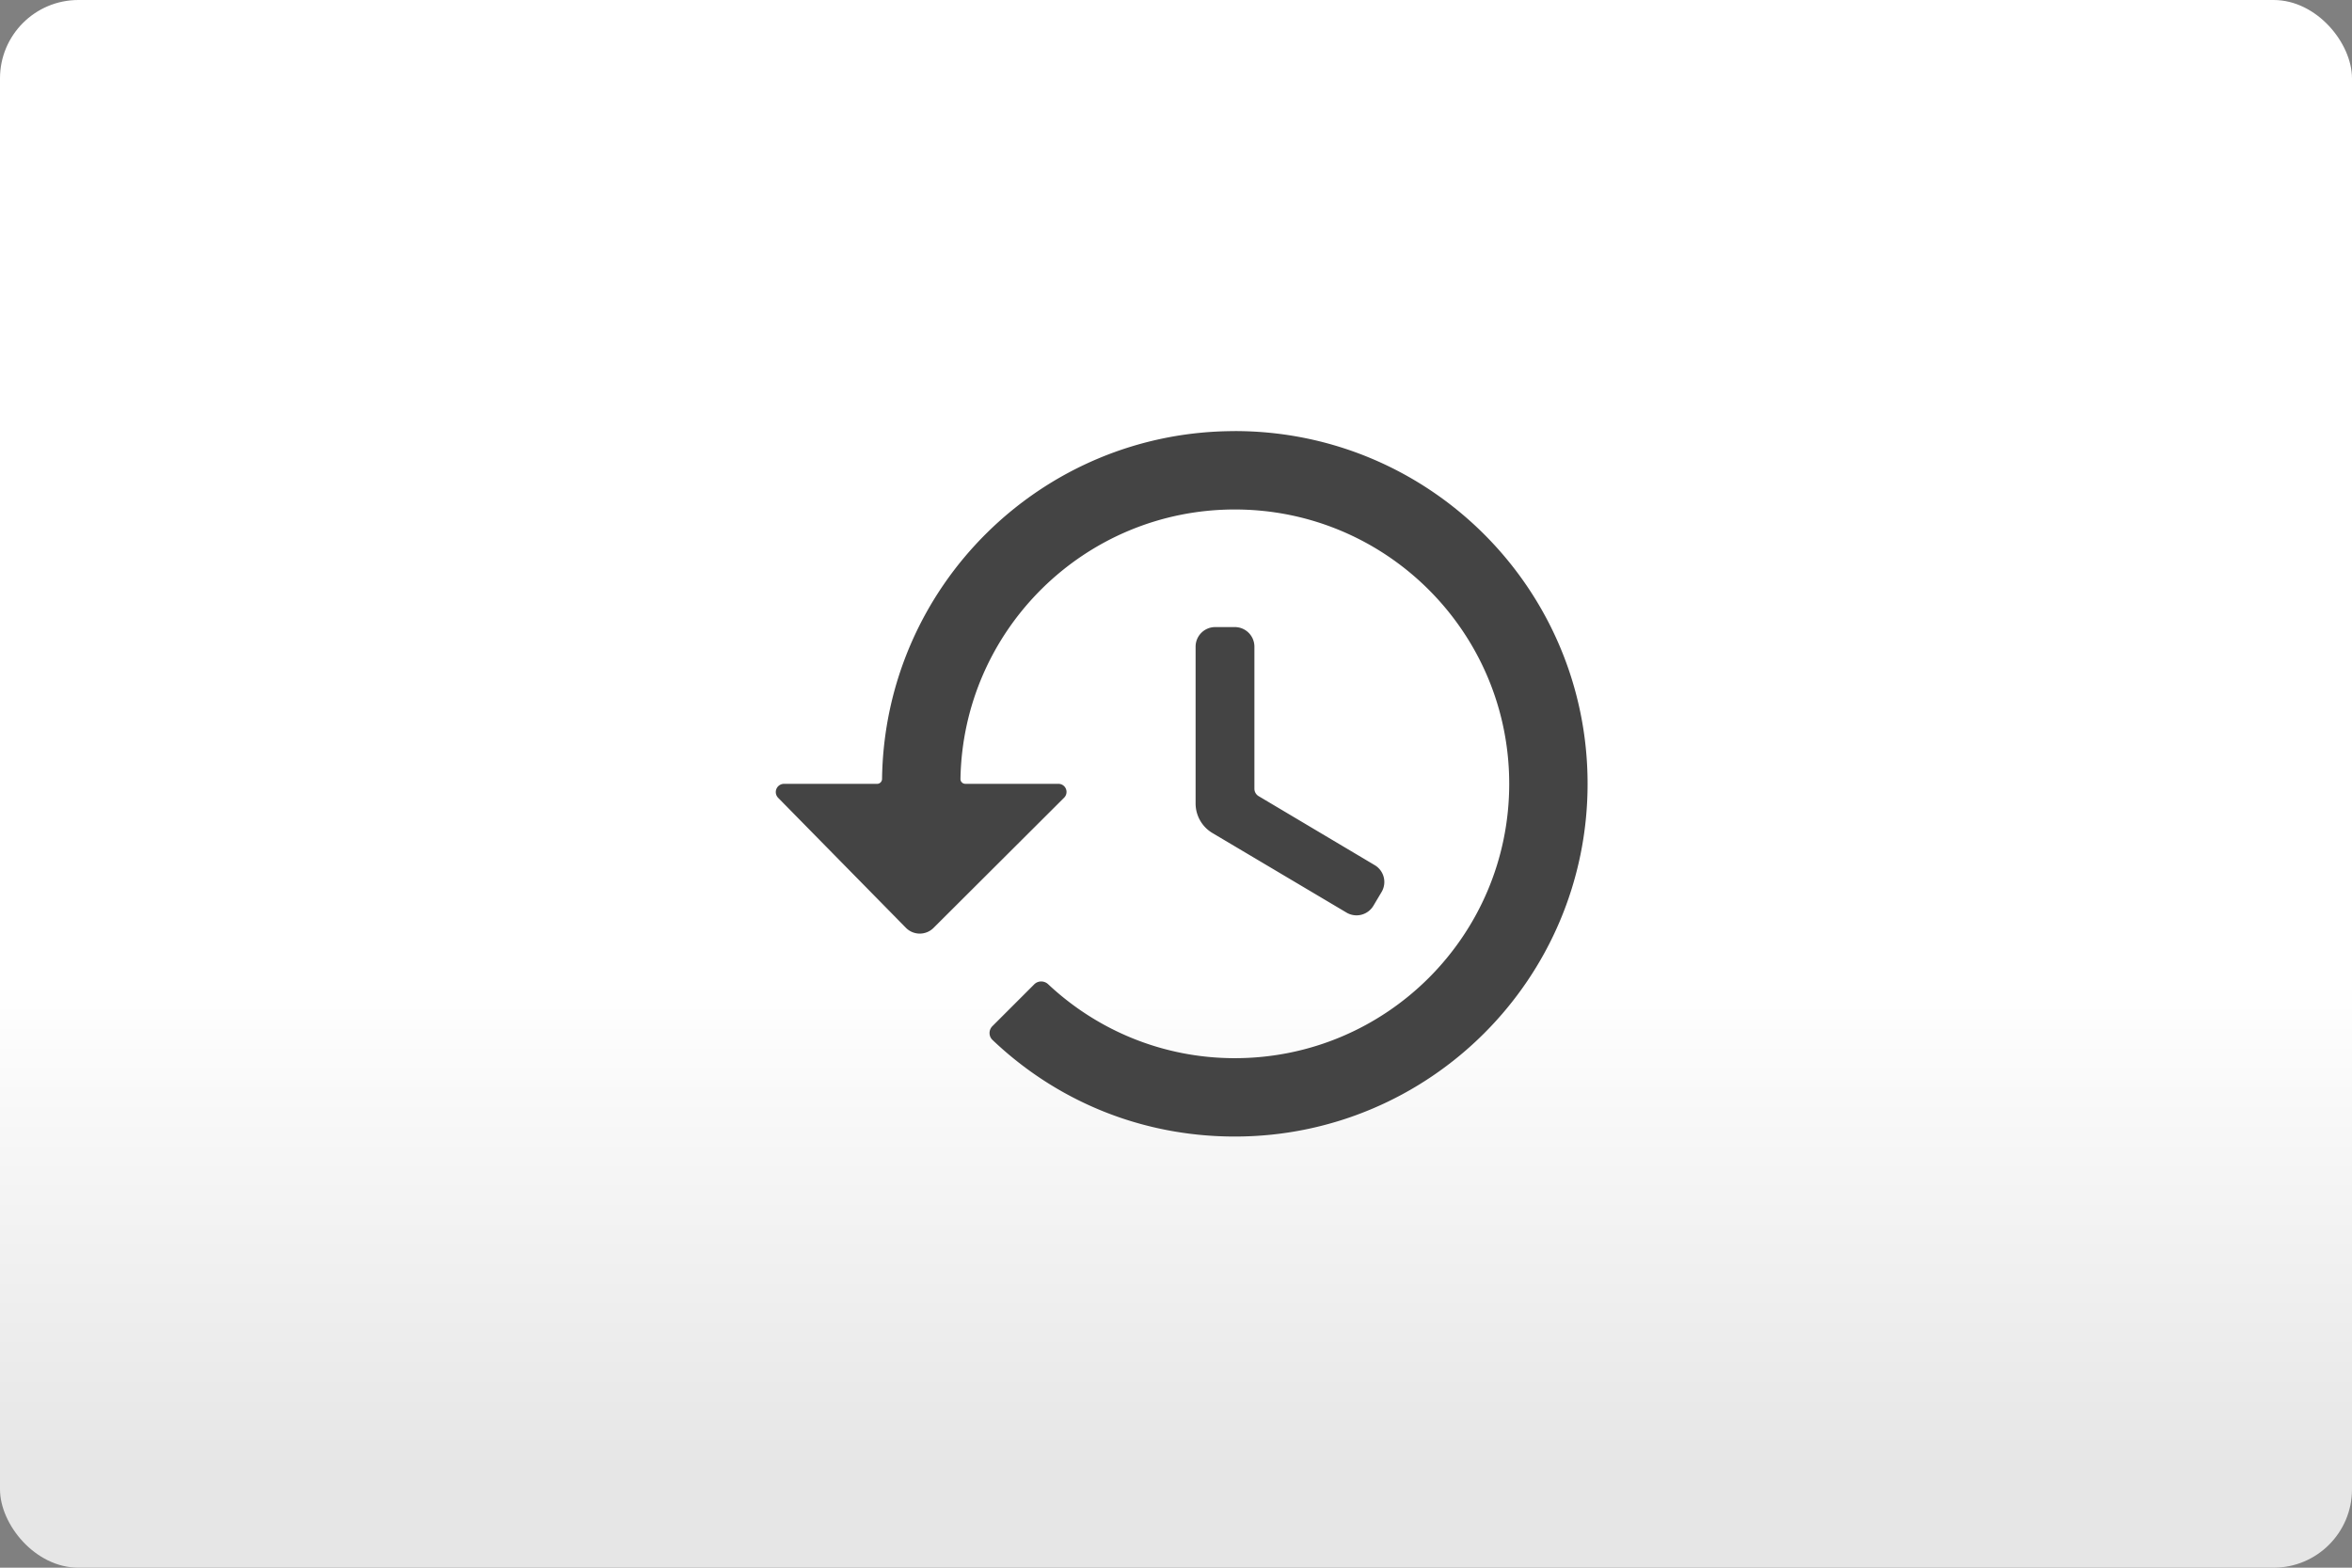 <svg version="1.1" viewBox="0 0 480 320" xmlns="http://www.w3.org/2000/svg"><rect x="0" y="0" width="480" height="320" fill="#808080" stroke="none"/><defs><linearGradient id="a" x2="0" y1="200" y2="300" gradientUnits="userSpaceOnUse"><stop stop-color="#fff" offset="0"/><stop stop-color="#e6e6e6" offset="1"/></linearGradient></defs><rect width="480" height="320" ry="16" fill="url(#a)"/><path d="m252 128h-4a4 4 135 0 0-4 4v32a7.025 7.025 60.34 0 0 3.44 6.041l27.36 16.24a4.005 4.005 165.7 0 0 5.485-1.396l1.669-2.805a3.998 3.998 75.74 0 0-1.393-5.481l-23.7-14.09a1.758 1.758 60.36 0 1-0.86-1.511v-29a4 4 45 0 0-4-4zm0-40c-39.43 0-71.46 31.7-71.99 71-0.008 0.552-0.455 1-1.007 1h-19a1.677 1.677 112.8 0 0-1.196 2.853l26.07 26.53a3.97 3.97 0.286 0 0 5.635 0.028l26.66-26.59a1.654 1.654 67.54 0 0-1.168-2.825h-19c-0.552 0-1.001-0.448-0.991-1 0.533-30.47 25.4-55 55.99-55 30.93 0 56 25.07 56 56s-25.07 56-56 56c-14.72 0-28.13-5.745-38.09-15.09-0.805-0.756-2.067-0.761-2.848 0.02l-8.532 8.532c-0.781 0.781-0.785 2.051 0.015 2.813 12.9 12.29 30.17 19.72 49.45 19.72 39.76 0 72-32.24 72-72s-32.24-72-72-72" fill="#444"/></svg>
